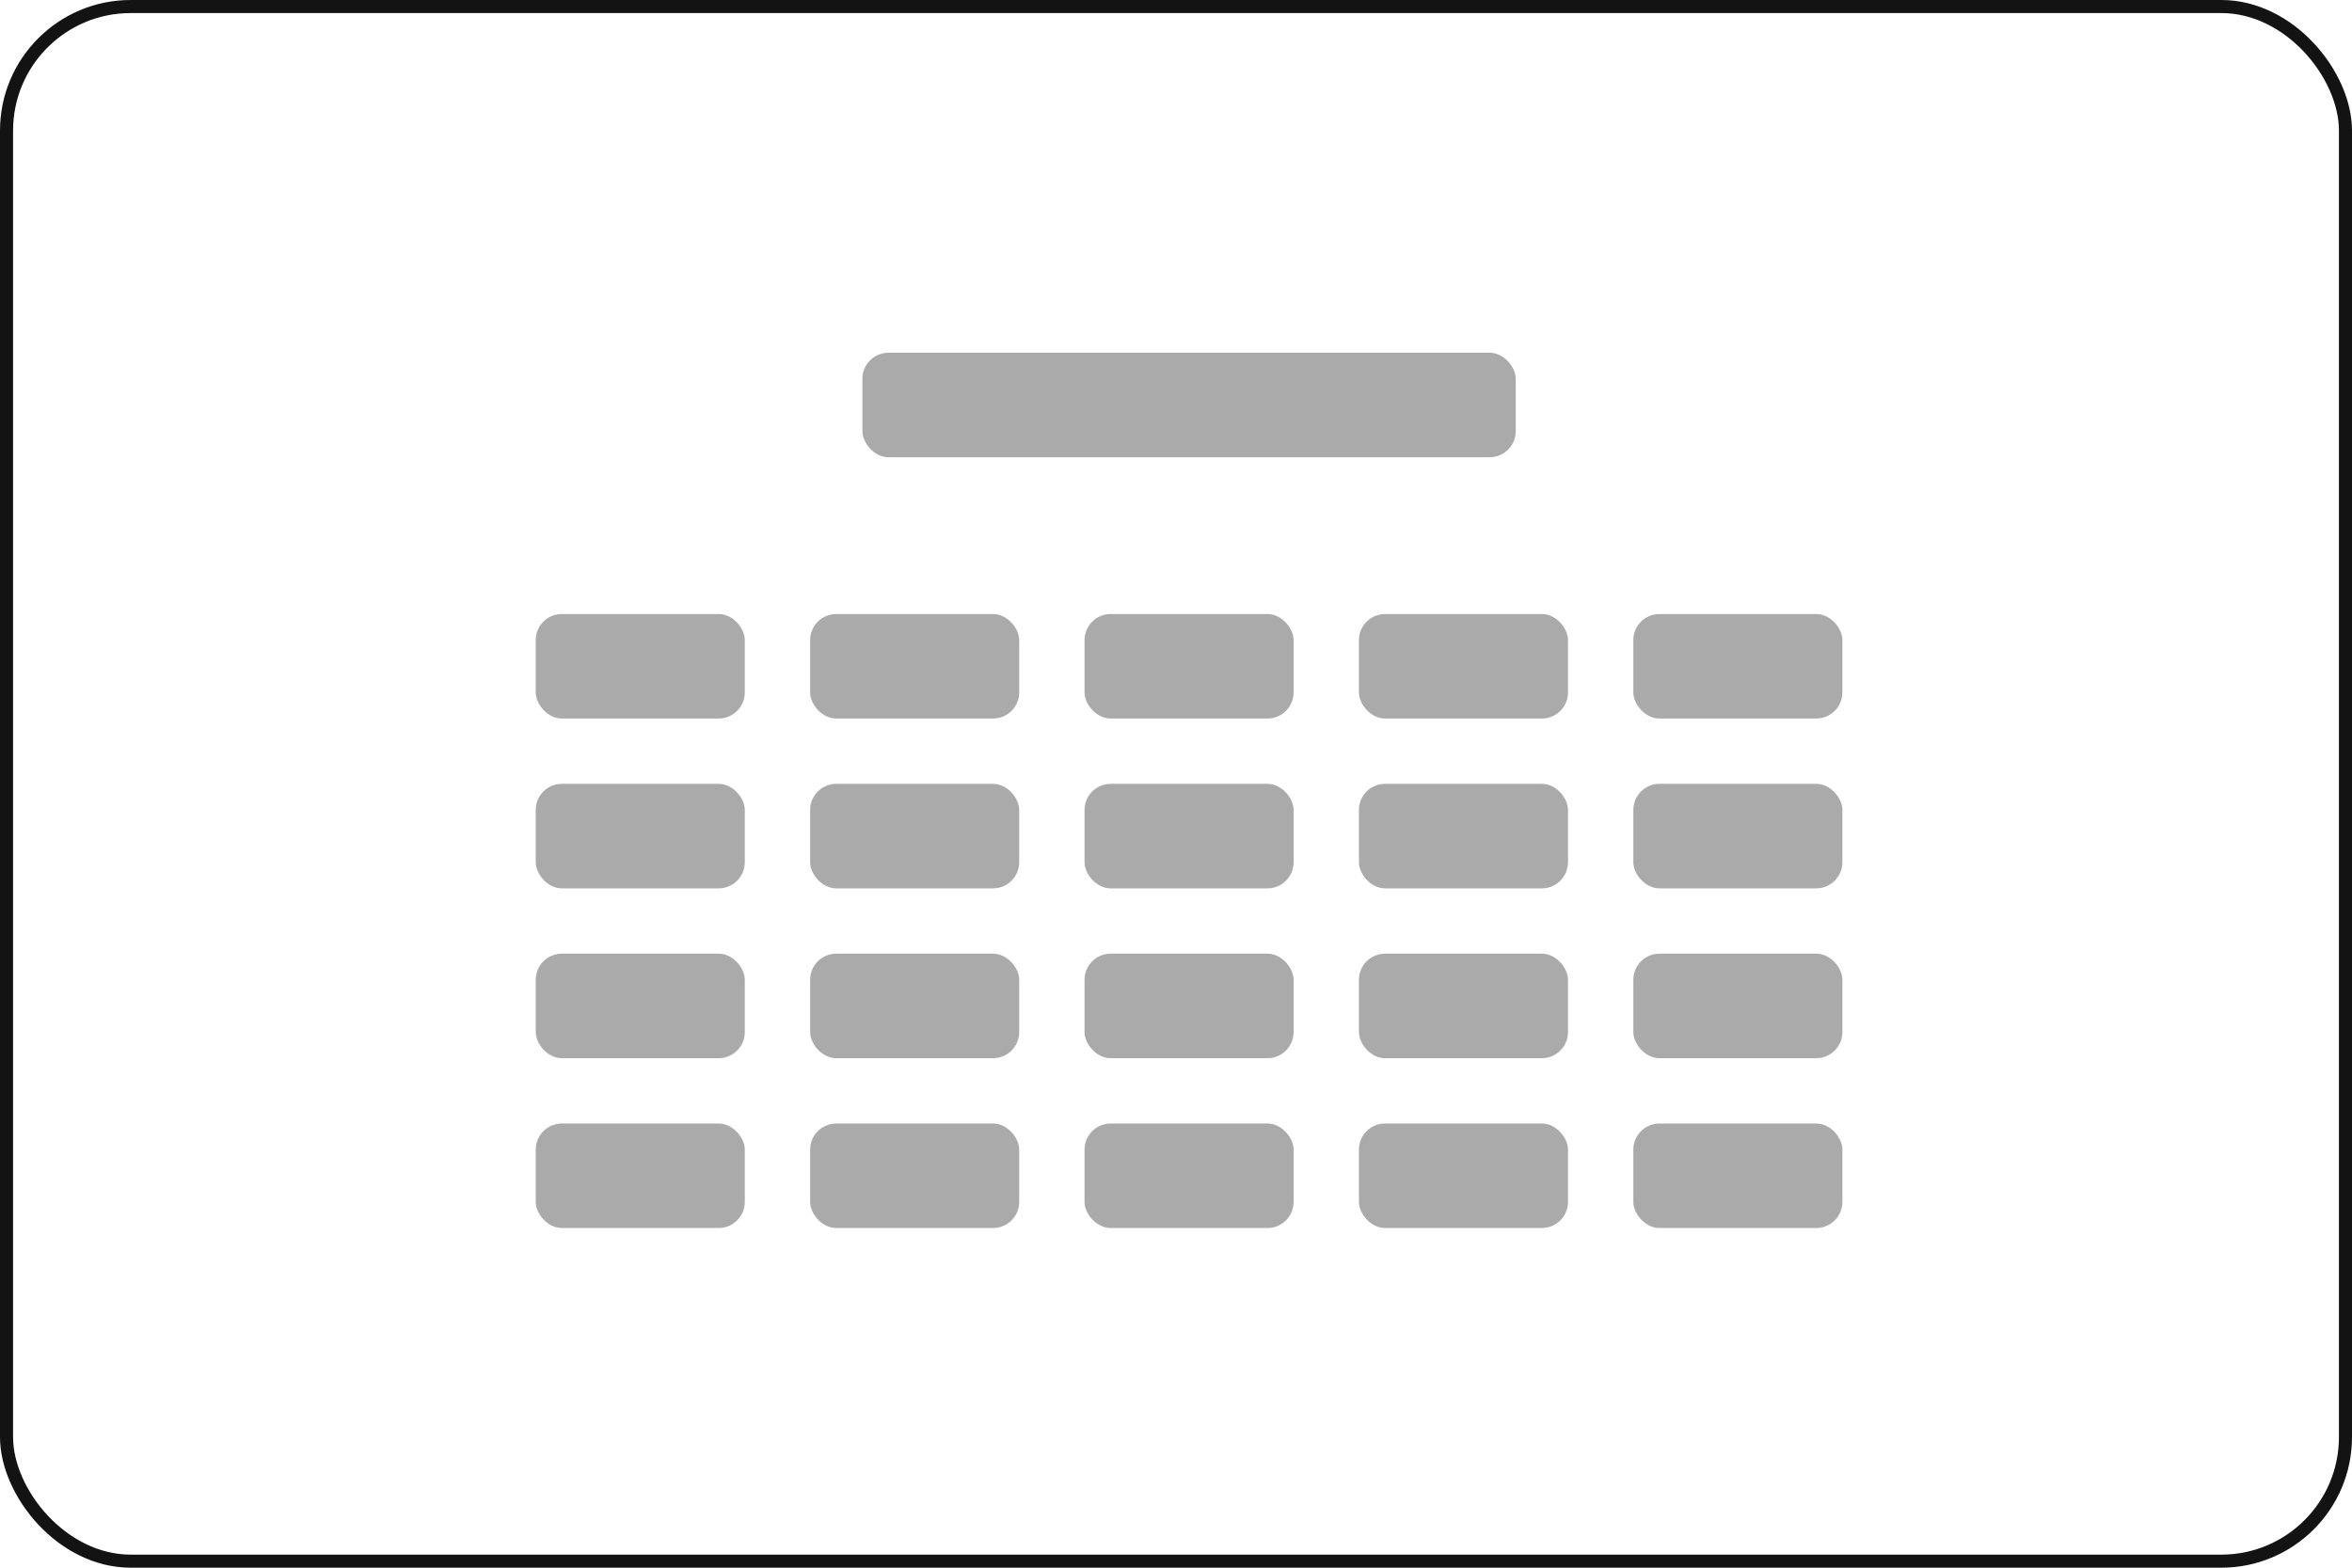 <svg width="180" height="120" viewBox="0 0 180 120" fill="none" xmlns="http://www.w3.org/2000/svg">
<rect x="66" y="27" width="50" height="8" rx="2" fill="#AAAAAA"/>
<rect x="62" y="47" width="16" height="8" rx="2" fill="#AAAAAA"/>
<rect x="41" y="47" width="16" height="8" rx="2" fill="#AAAAAA"/>
<rect x="62" y="60" width="16" height="8" rx="2" fill="#AAAAAA"/>
<rect x="41" y="60" width="16" height="8" rx="2" fill="#AAAAAA"/>
<rect x="62" y="73" width="16" height="8" rx="2" fill="#AAAAAA"/>
<rect x="41" y="73" width="16" height="8" rx="2" fill="#AAAAAA"/>
<rect x="62" y="86" width="16" height="8" rx="2" fill="#AAAAAA"/>
<rect x="41" y="86" width="16" height="8" rx="2" fill="#AAAAAA"/>
<rect x="83" y="47" width="16" height="8" rx="2" fill="#AAAAAA"/>
<rect x="83" y="60" width="16" height="8" rx="2" fill="#AAAAAA"/>
<rect x="83" y="73" width="16" height="8" rx="2" fill="#AAAAAA"/>
<rect x="83" y="86" width="16" height="8" rx="2" fill="#AAAAAA"/>
<rect x="104" y="47" width="16" height="8" rx="2" fill="#AAAAAA"/>
<rect x="125" y="47" width="16" height="8" rx="2" fill="#AAAAAA"/>
<rect x="104" y="60" width="16" height="8" rx="2" fill="#AAAAAA"/>
<rect x="125" y="60" width="16" height="8" rx="2" fill="#AAAAAA"/>
<rect x="104" y="73" width="16" height="8" rx="2" fill="#AAAAAA"/>
<rect x="104" y="86" width="16" height="8" rx="2" fill="#AAAAAA"/>
<rect x="125" y="73" width="16" height="8" rx="2" fill="#AAAAAA"/>
<rect x="125" y="86" width="16" height="8" rx="2" fill="#AAAAAA"/>
<rect x="0.5" y="0.5" width="179" height="119" rx="9.5" stroke="#131313"/>
</svg>
